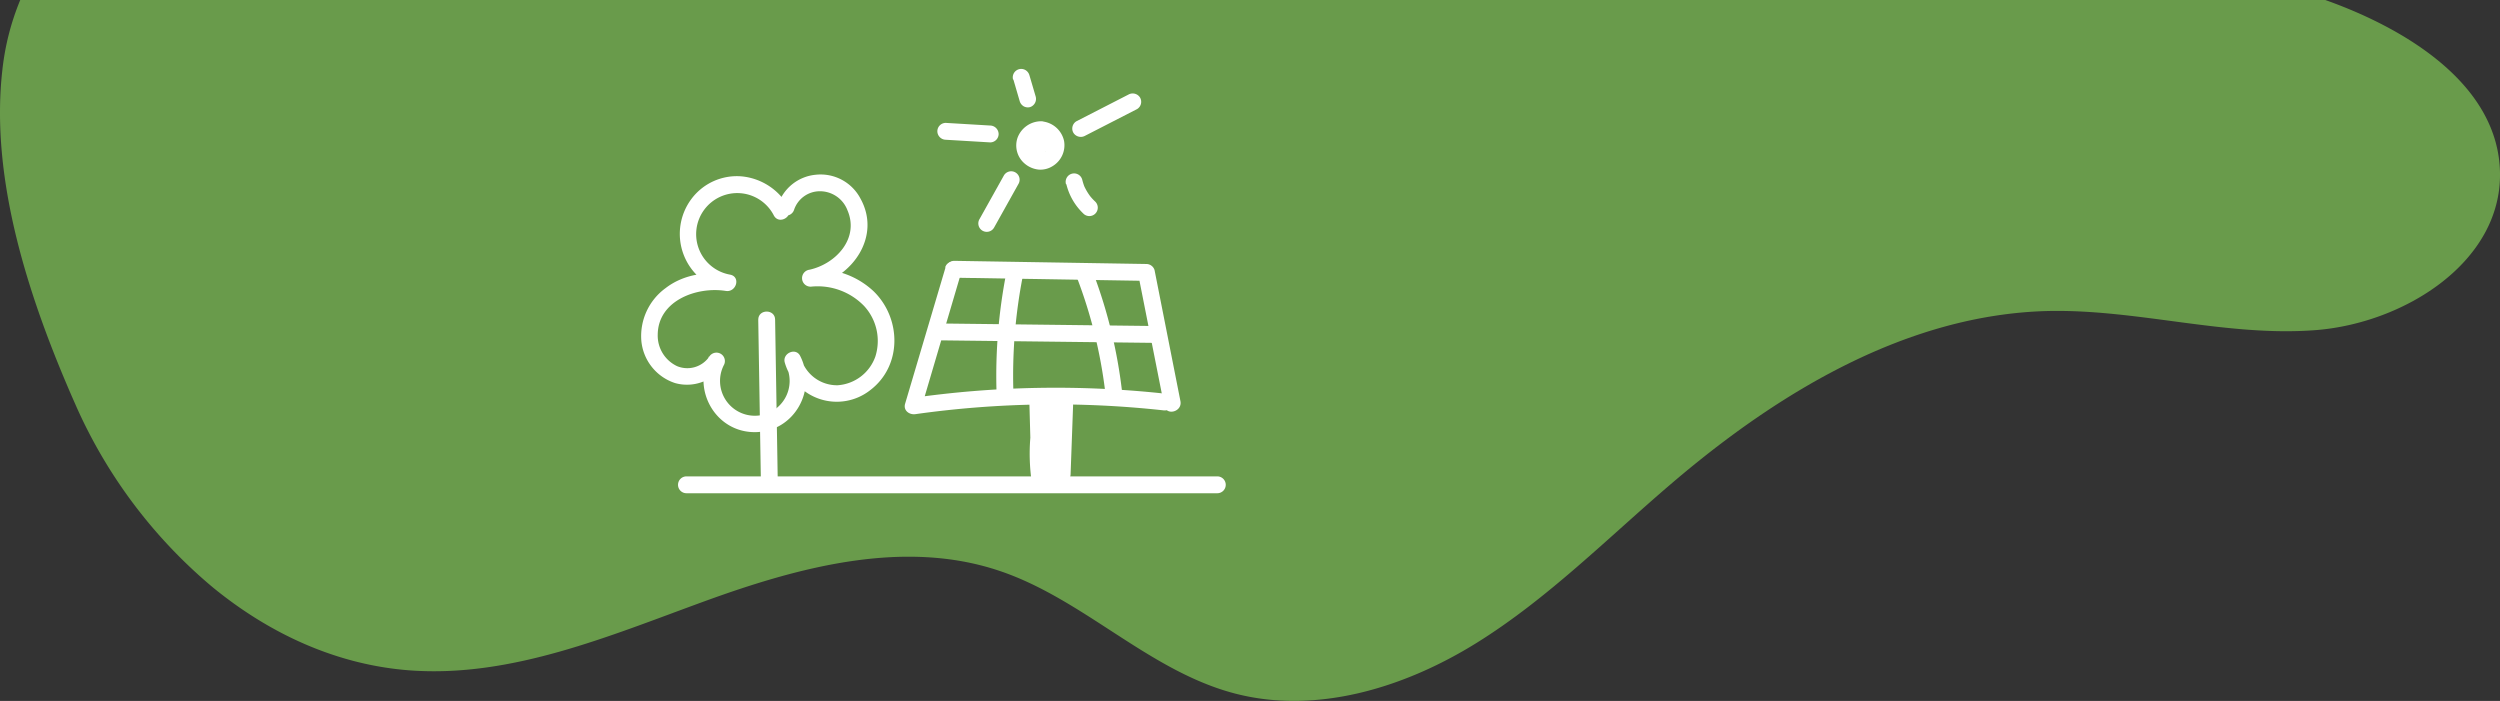 <svg xmlns="http://www.w3.org/2000/svg" viewBox="0 0 444.71 124.68"><rect x="0" y="0" width="444.71" height="124.68" fill="#333333" stroke="none"/><defs><style>.cls-1{fill:#699b4b;}.cls-2{fill:#fff;}</style></defs><g id="Layer_2" data-name="Layer 2"><g id="Layer_2-2" data-name="Layer 2"><path class="cls-1" d="M.43,12.37c-2.28,19.77,4.9,41.18,12.75,59.05.12.26.23.51.34.77a89.19,89.19,0,0,0,24.37,32.32c10.16,8.31,22.22,13.86,35.32,14.76,17.92,1.22,35.15-6.13,52-12.27s35.53-11.19,52.56-5.46c14.92,5,26.49,17.72,41.7,21.77,14.58,3.88,30.28-.94,43.1-8.89s23.51-18.83,35-28.61c19-16.19,41.87-29.92,66.84-30.49C380.3,55,396,59.93,411.83,58.73s33.1-12.07,32.88-27.93C444.49,15.24,428.34,5.23,413.63,0H3.6A45.21,45.21,0,0,0,.43,12.37Z"/><path class="cls-2" d="M122.11,87.74h94.43a1.5,1.5,0,0,0,0-3H122.11a1.5,1.5,0,0,0,0,3Z"/><path class="cls-2" d="M140.28,36.83A10.73,10.73,0,0,0,132,31.38a10.08,10.08,0,0,0-9.08,4.11,10.38,10.38,0,0,0,6.19,16.26l.8-2.89c-4-.64-8.22-.14-11.51,2.39a10.55,10.55,0,0,0-4.32,9.32,8.74,8.74,0,0,0,6,7.57,7.79,7.79,0,0,0,8.62-3.2l-2.59-1.52c-3,6.1,1.27,13.51,8.22,13.45s11.09-7.51,8-13.57c-.78-1.54-3.17-.46-2.74,1.16a9.62,9.62,0,0,0,15.25,4.91c5.63-4.31,5.52-12.69.6-17.52a14.52,14.52,0,0,0-11.05-3.92l.4,2.94c6.87-1.51,12-8.84,8.27-15.55a8,8,0,0,0-7.91-4.24,7.83,7.83,0,0,0-6.78,5.42,1.5,1.5,0,0,0,2.89.8,4.84,4.84,0,0,1,4.5-3.28,5.24,5.24,0,0,1,5,3.41c2.13,5-2.09,9.52-6.77,10.55a1.51,1.51,0,0,0,.39,3,11.49,11.49,0,0,1,9.33,3.45,9.17,9.17,0,0,1,2,9,7.67,7.67,0,0,1-6.7,5.1,6.67,6.67,0,0,1-6.53-4.82l-2.74,1.15a6.19,6.19,0,1,1-11,.13,1.5,1.5,0,0,0-2.59-1.52,4.75,4.75,0,0,1-5.69,1.67A6,6,0,0,1,117,59.52c.06-6.09,7-8.58,12.1-7.77,1.87.3,2.71-2.49.8-2.89a7.31,7.31,0,1,1,7.76-10.52c.93,1.7,3.52.19,2.59-1.51Z"/><path class="cls-2" d="M134.88,56.87l.47,28.69c0,1.93,3,1.93,3,0l-.47-28.69c0-1.93-3-1.93-3,0Z"/><path class="cls-2" d="M168.2,47.55,161,71.83c-.35,1.21.78,2,1.85,1.84A177.35,177.35,0,0,1,207,73c1.92.21,1.9-2.8,0-3a179.94,179.94,0,0,0-45,.83l1.85,1.85,7.16-24.28c.55-1.86-2.35-2.65-2.89-.8Z"/><path class="cls-2" d="M169.78,49.4l34.15.56-1.45-1.1,4.61,23.29c.37,1.89,3.27,1.09,2.89-.8l-4.6-23.29a1.53,1.53,0,0,0-1.45-1.1l-34.15-.56c-1.93,0-1.93,3,0,3Z"/><path class="cls-2" d="M185.45,70.87V86a1.5,1.5,0,0,0,3,0V70.87a1.5,1.5,0,0,0-3,0Z"/><path class="cls-2" d="M167.07,60.54l38.18.45a1.5,1.5,0,0,0,0-3l-38.18-.45c-1.93,0-1.93,3,0,3Z"/><path class="cls-2" d="M179,48.57a95,95,0,0,0-1.74,20.94c.06,1.93,3.06,1.94,3,0a92,92,0,0,1,1.63-20.14c.37-1.89-2.52-2.7-2.89-.8Z"/><path class="cls-2" d="M191.67,49.64a85.6,85.6,0,0,1,4.91,19.87,1.55,1.55,0,0,0,1.5,1.5,1.5,1.5,0,0,0,1.5-1.5,88.55,88.55,0,0,0-5-20.66c-.68-1.79-3.58-1-2.9.79Z"/><path class="cls-2" d="M185.14,24.58a1,1,0,0,1,.24,0s-.41-.08-.17,0l.37.1c.12,0,.16.13-.14-.06a.61.61,0,0,0,.14.07l.2.12c.12.08.21.24-.05,0,.08.09.18.16.26.24l.13.14c.09.09.08.18-.08-.12a3.7,3.7,0,0,0,.21.33s.05.09.07.14c.13.25-.11-.33,0-.07s.07.25.1.37,0-.17,0-.17a.66.66,0,0,1,0,.2c0,.12,0,.23,0,.35,0-.38,0-.28,0-.13a2,2,0,0,1-.07.26l-.06.15c.13-.39.11-.24.06-.15l-.2.34c-.13.2.09-.11.09-.12a.84.84,0,0,1-.15.18l-.29.27c.27-.27.2-.15.09-.07l-.17.1c-.06,0-.42.21-.17.1s-.11,0-.18,0l-.19,0c-.16,0,.42,0,.09,0-.12,0-.24,0-.36,0-.28,0,.32.06.13,0l-.19,0c-.07,0-.45-.17-.18-.06s0,0,0,0l-.21-.12a.54.54,0,0,0-.12-.09l.17.14-.11-.1-.23-.22c-.1-.11-.14-.28,0,.06a1,1,0,0,1-.09-.13,3.47,3.47,0,0,1-.21-.37c-.09-.17.12.38,0,.1a.78.78,0,0,0,0-.14c0-.07,0-.13,0-.19s0-.23,0,.13c0-.12,0-.24,0-.35a.68.68,0,0,1,0-.2l0,.25,0-.16c0-.12.08-.24.12-.36-.1.38-.09.2,0,.07a1.06,1.06,0,0,1,.12-.2,1.48,1.48,0,0,0,.08-.13c-.21.36-.12.16,0,.06a1.48,1.48,0,0,1,.33-.33s-.31.23-.11.1l.19-.13a1.51,1.51,0,0,1,.18-.09c.28-.15-.22.07-.08,0l.41-.12c.24-.06-.17,0-.17,0a.85.85,0,0,1,.32,0,1.52,1.52,0,0,0,1.5-1.5,1.54,1.54,0,0,0-1.5-1.5A4.49,4.49,0,0,0,181,24.52a4.21,4.21,0,0,0,1.24,4.55,4.53,4.53,0,0,0,2.54,1.1,4.07,4.07,0,0,0,2.4-.58,4.35,4.35,0,0,0,2.1-4.52,4.44,4.44,0,0,0-4.16-3.49,1.52,1.52,0,0,0-1.5,1.5,1.54,1.54,0,0,0,1.5,1.5Z"/><path class="cls-2" d="M180.26,14.13,181.39,18a1.59,1.59,0,0,0,.69.9,1.52,1.52,0,0,0,1.16.15,1.54,1.54,0,0,0,1-1.85l-1.13-3.84a1.57,1.57,0,0,0-.69-.89,1.5,1.5,0,0,0-2.21,1.69Z"/><path class="cls-2" d="M176.14,22.33l-7.9-.47a1.5,1.5,0,0,0-1.5,1.5,1.53,1.53,0,0,0,1.5,1.5l7.9.47a1.5,1.5,0,0,0,1.5-1.5,1.54,1.54,0,0,0-1.5-1.5Z"/><path class="cls-2" d="M178.55,31.26l-4.29,7.68a1.5,1.5,0,1,0,2.59,1.51l4.29-7.68a1.5,1.5,0,1,0-2.59-1.51Z"/><path class="cls-2" d="M189.68,32.74a10.72,10.72,0,0,0,3,5.22,1.5,1.5,0,1,0,2.12-2.12,8.64,8.64,0,0,1-1-1.1l.23.3a10,10,0,0,1-1.2-2l.15.36a10.09,10.09,0,0,1-.46-1.41,1.5,1.5,0,1,0-2.89.8Z"/><path class="cls-2" d="M193,24.16l9.26-4.75a1.51,1.51,0,0,0,.54-2.05,1.54,1.54,0,0,0-2.06-.54l-9.26,4.75a1.51,1.51,0,0,0-.54,2.05,1.55,1.55,0,0,0,2.06.54Z"/><path class="cls-2" d="M187.89,72l-.45,12.42c-.07,1.93,2.93,1.93,3,0L190.89,72c.07-1.93-2.93-1.93-3,0Z"/><path class="cls-2" d="M184.5,71.12a35.07,35.07,0,0,0-1,14.41,1.5,1.5,0,0,0,2.95-.39L186.12,72c-.05-1.92-3.05-1.93-3,0l.36,13.19,3-.4a31.37,31.37,0,0,1,1-12.82,1.5,1.5,0,0,0-2.89-.8Z"/><path class="cls-2" d="M187.24,25a2.57,2.57,0,0,0-1.32-1.6,3.28,3.28,0,0,0-.59-.23,3.52,3.52,0,0,0-.65-.1,1.07,1.07,0,0,0-.25,0,2.76,2.76,0,0,0-.64.1,2.72,2.72,0,0,0-1.06.63,2.54,2.54,0,0,0-.63,1.07,2.83,2.83,0,0,0,.26,2.13,2.9,2.9,0,0,0,.39.53,2.85,2.85,0,0,0,.49.43,2.56,2.56,0,0,0,.6.29,2.49,2.49,0,0,0,.66.13,1.27,1.27,0,0,0,.58-.13,1.34,1.34,0,0,0,.79-.8,1,1,0,0,0,.13-.57,1.46,1.46,0,0,0-.44-1.06l-.3-.24a1.44,1.44,0,0,0-.76-.2h0l.4.06-.24-.07.35.15a1.09,1.09,0,0,1-.23-.14l.3.24a1.45,1.45,0,0,1-.21-.22l.24.31a1.5,1.5,0,0,1-.19-.32l.15.35a1.36,1.36,0,0,1-.1-.36l.06.4a.86.86,0,0,1,0-.32l-.06.4a1.57,1.57,0,0,1,.08-.29l-.15.36a.74.74,0,0,1,.13-.21l-.24.3a.85.85,0,0,1,.17-.16l-.31.23.23-.14-.35.16a1.32,1.32,0,0,1,.3-.09l-.4.06a1.09,1.09,0,0,1,.36,0l-.4-.05a2.11,2.11,0,0,1,.36.09l-.36-.15a2,2,0,0,1,.29.17l-.3-.23a1,1,0,0,1,.21.21l-.24-.31a.94.94,0,0,1,.12.22l-.15-.36a.5.5,0,0,1,0,.13,1.53,1.53,0,0,0,.69.89,1.12,1.12,0,0,0,.56.18,1.08,1.08,0,0,0,.59,0,1.53,1.53,0,0,0,.9-.69,1.56,1.56,0,0,0,.15-1.16Z"/></g></g></svg>